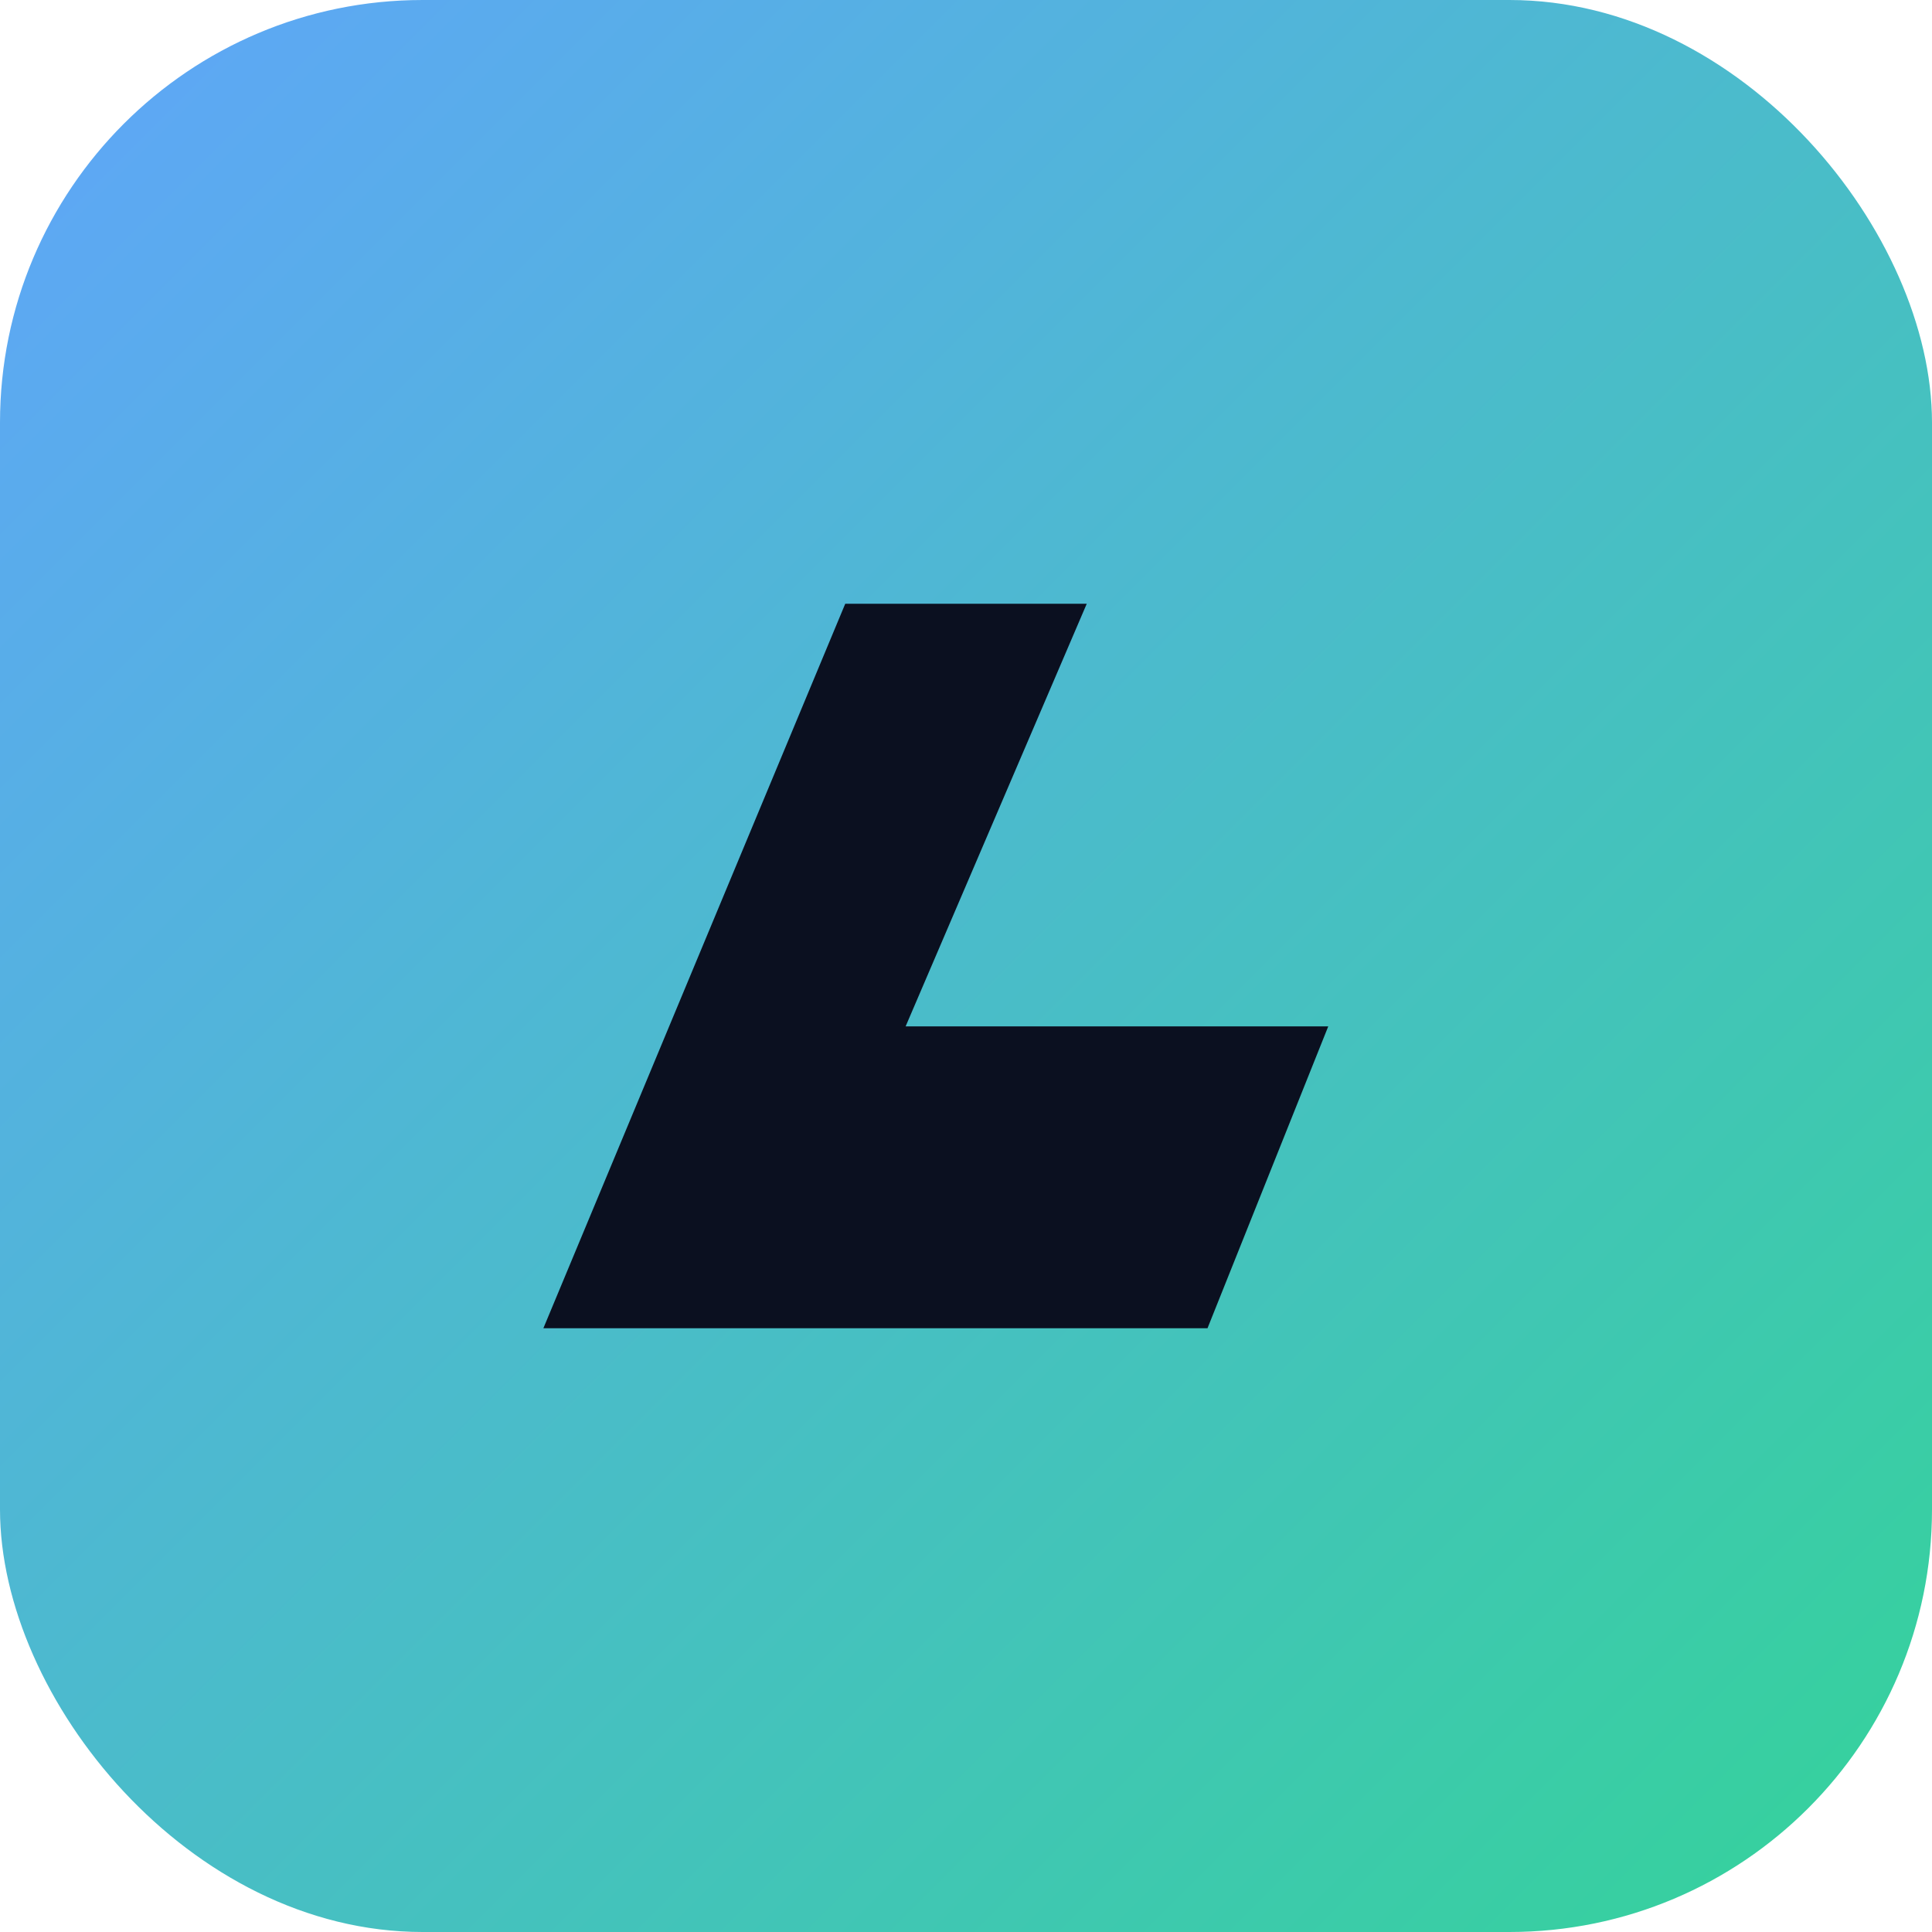 <svg xmlns="http://www.w3.org/2000/svg" viewBox="0 0 64 64">
  <defs>
    <linearGradient id="g" x1="0" x2="1" y1="0" y2="1">
      <stop offset="0" stop-color="#60a5fa"/><stop offset="1" stop-color="#34d399"/>
    </linearGradient>
  </defs>
  <rect width="64" height="64" rx="14" fill="url(#g)"/>
  <path d="M18 44 L28 20 L36 20 L30 34 L44 34 L40 44 Z" fill="#0b1020"/>
</svg>
